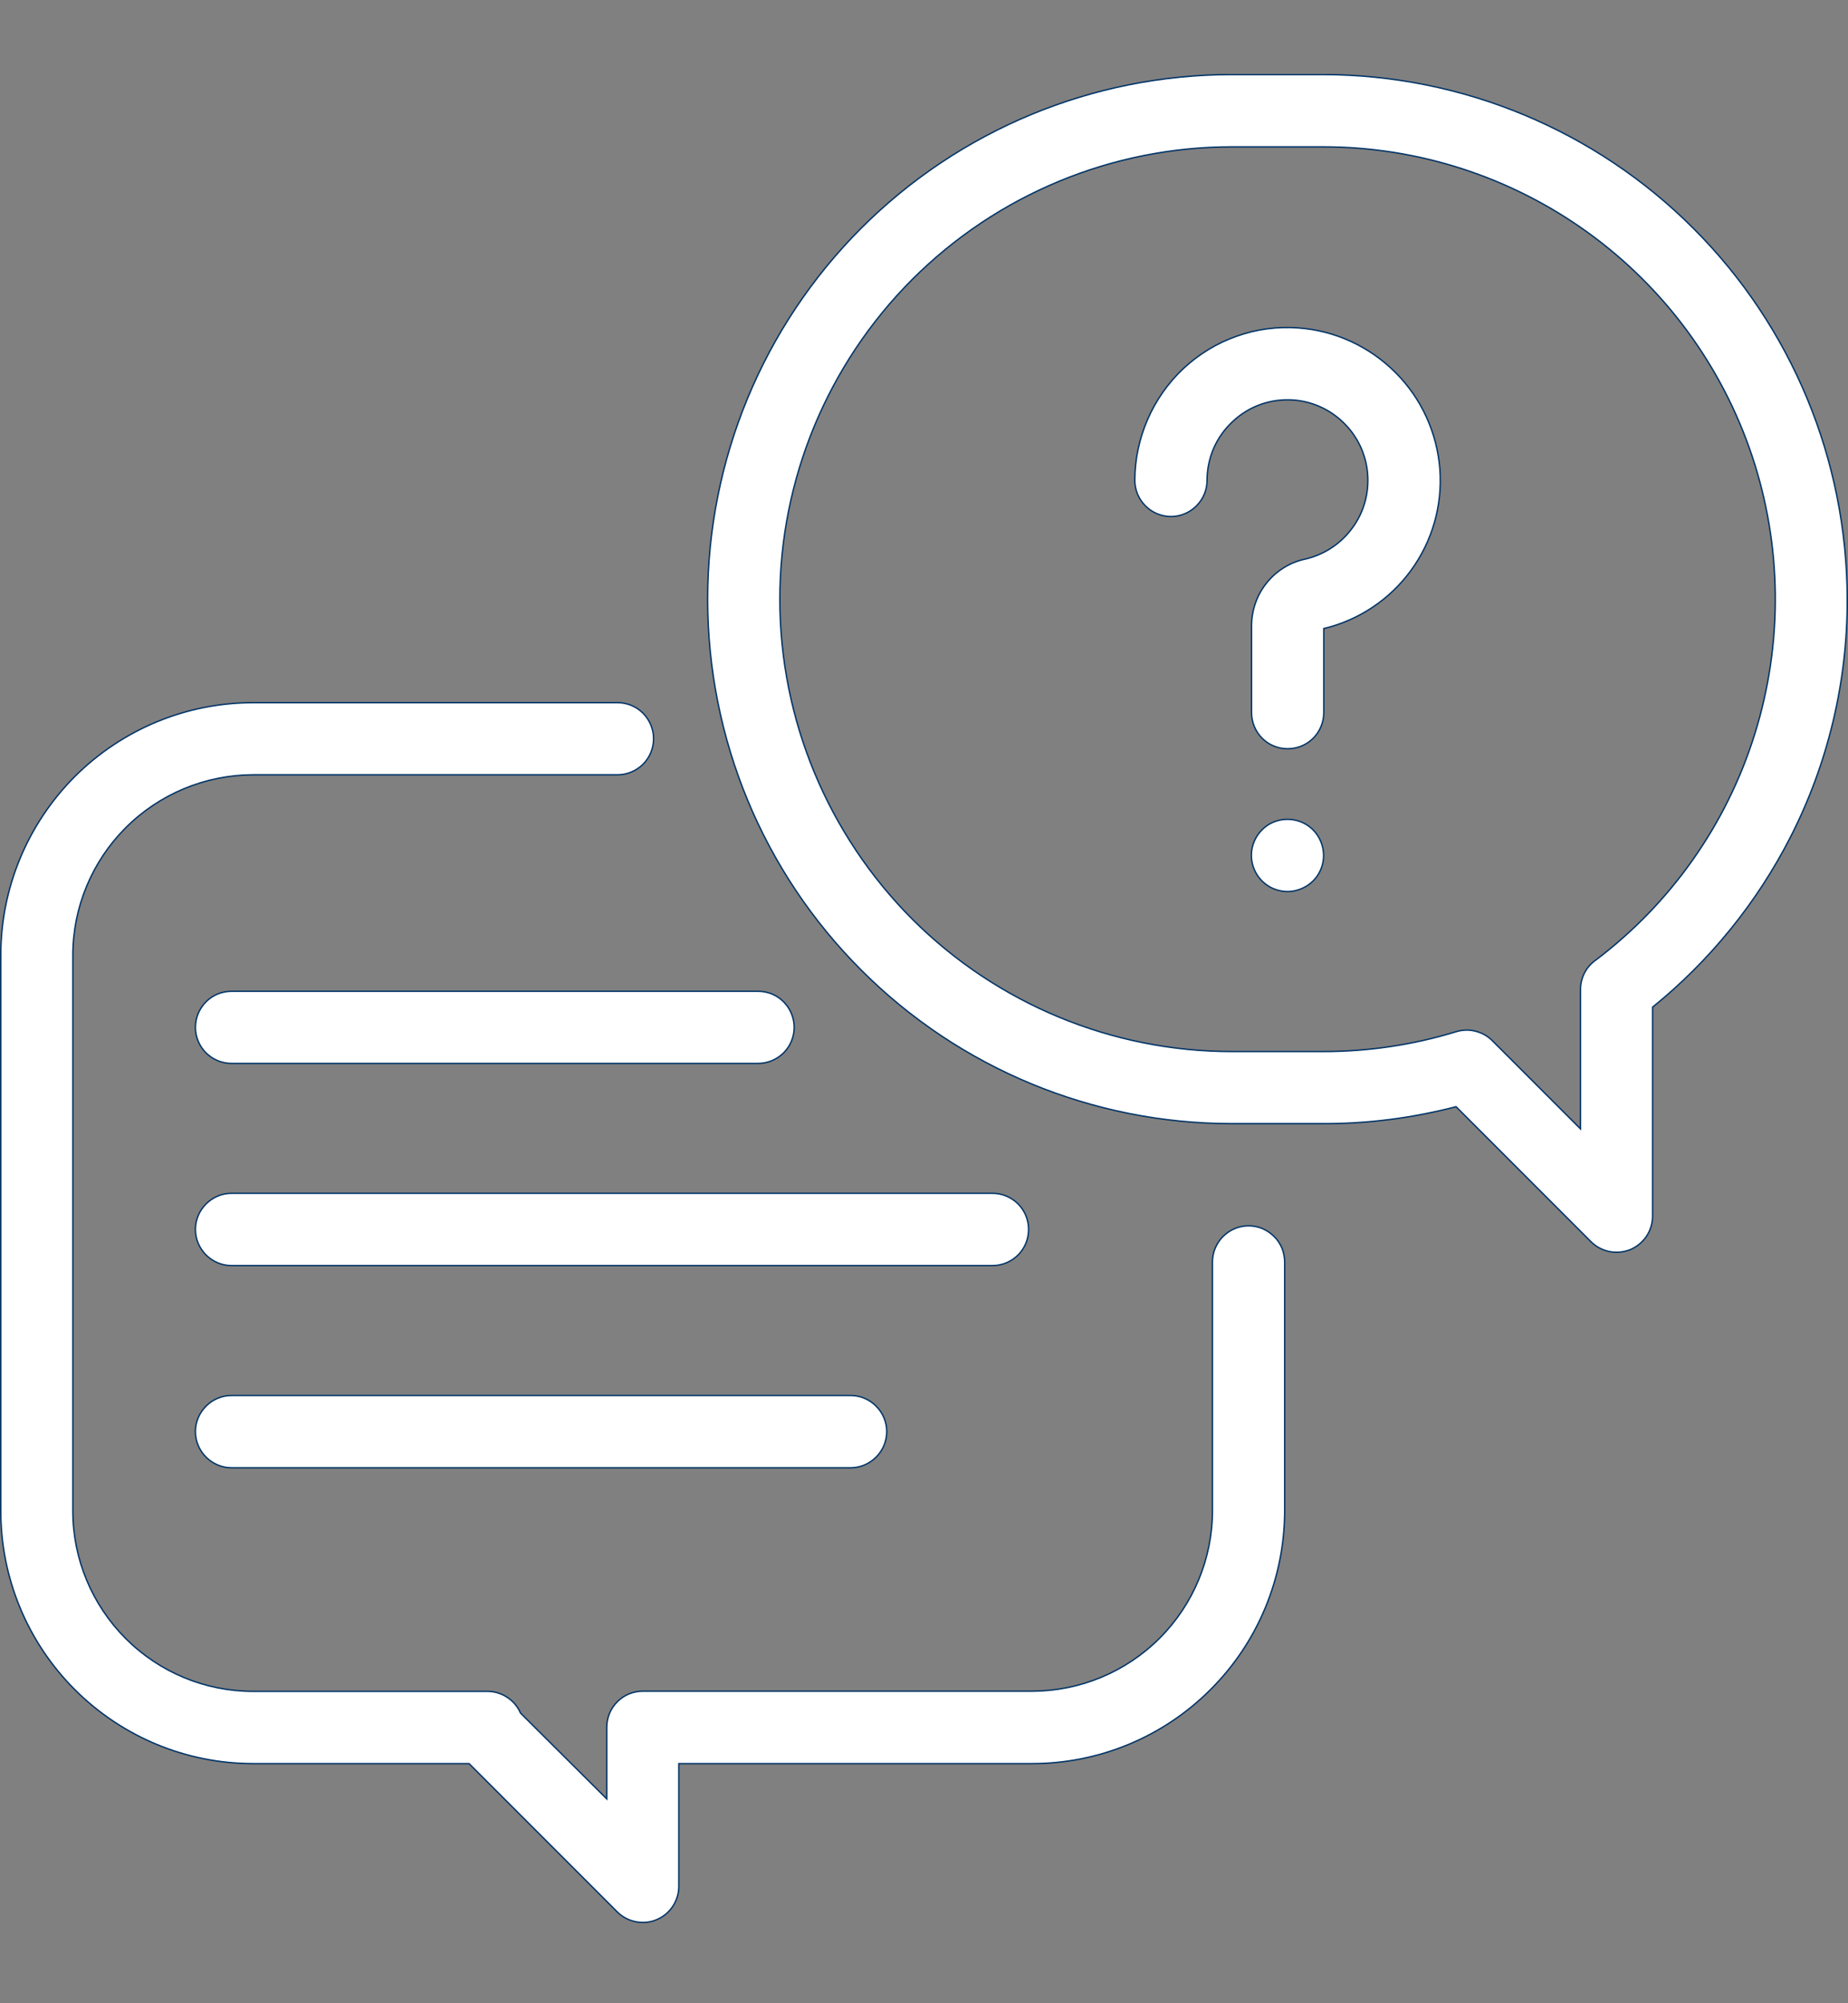 <svg width="12" height="13" viewBox="0 0 12 13" fill="none" xmlns="http://www.w3.org/2000/svg">
<rect x="0" y="0" width="12" height="13" fill="#808080" stroke="none"/>
<g clip-path="url(#clip0_1_547)">
<g clip-path="url(#clip1_1_547)">
<g clip-path="url(#clip2_1_547)">
<path d="M8.108 7.955C8.045 7.955 7.986 7.98 7.942 8.024C7.898 8.068 7.873 8.127 7.873 8.19V9.804C7.873 10.114 7.749 10.412 7.53 10.631C7.31 10.851 7.013 10.974 6.702 10.975H4.174C4.112 10.975 4.053 10.999 4.009 11.043C3.965 11.087 3.94 11.146 3.94 11.209V11.674L3.38 11.117C3.362 11.075 3.332 11.04 3.294 11.015C3.256 10.99 3.211 10.976 3.166 10.976H1.644C1.333 10.976 1.036 10.853 0.816 10.633C0.597 10.414 0.473 10.116 0.473 9.806V6.199C0.473 5.889 0.597 5.591 0.816 5.372C1.036 5.152 1.333 5.029 1.644 5.028H4.01C4.072 5.028 4.131 5.003 4.175 4.96C4.219 4.916 4.244 4.856 4.244 4.794C4.244 4.732 4.219 4.672 4.175 4.628C4.131 4.584 4.072 4.56 4.01 4.56H1.644C1.209 4.56 0.793 4.733 0.485 5.04C0.178 5.348 0.005 5.764 0.005 6.199L0.005 9.806C0.005 10.24 0.178 10.657 0.485 10.964C0.793 11.272 1.209 11.445 1.644 11.445H3.046L4.008 12.407C4.041 12.44 4.083 12.462 4.128 12.471C4.173 12.48 4.221 12.476 4.263 12.458C4.306 12.44 4.343 12.41 4.368 12.372C4.394 12.333 4.408 12.288 4.408 12.242V11.445H6.702C7.137 11.445 7.554 11.272 7.861 10.964C8.169 10.657 8.341 10.24 8.342 9.806V8.191C8.342 8.16 8.336 8.13 8.325 8.101C8.313 8.073 8.296 8.046 8.274 8.025C8.252 8.003 8.226 7.985 8.198 7.973C8.169 7.961 8.139 7.955 8.108 7.955Z" fill="white" stroke="#003366" stroke-width="0.009"/>
<path d="M8.591 0.484H7.999C7.096 0.484 6.23 0.843 5.592 1.481C4.953 2.12 4.595 2.986 4.595 3.888C4.595 4.791 4.953 5.657 5.592 6.295C6.23 6.934 7.096 7.292 7.999 7.292H8.591C8.883 7.293 9.173 7.255 9.455 7.182L10.331 8.058C10.364 8.091 10.406 8.113 10.451 8.122C10.497 8.131 10.544 8.126 10.587 8.109C10.629 8.091 10.666 8.061 10.692 8.022C10.717 7.984 10.731 7.939 10.731 7.892V6.536C11.103 6.235 11.408 5.859 11.626 5.433C11.87 4.955 11.997 4.425 11.995 3.888C11.994 2.986 11.635 2.121 10.997 1.483C10.359 0.844 9.494 0.485 8.591 0.484ZM10.355 6.235C10.327 6.257 10.303 6.285 10.287 6.318C10.271 6.35 10.263 6.386 10.263 6.422V7.326L9.69 6.753C9.66 6.723 9.622 6.702 9.581 6.692C9.54 6.681 9.496 6.683 9.456 6.695C9.176 6.781 8.885 6.824 8.592 6.824H8C7.221 6.824 6.475 6.515 5.924 5.965C5.374 5.414 5.064 4.667 5.064 3.889C5.064 3.11 5.374 2.364 5.924 1.813C6.475 1.263 7.221 0.953 8 0.953H8.592C9.208 0.953 9.808 1.147 10.308 1.507C10.808 1.867 11.182 2.375 11.377 2.959C11.572 3.543 11.578 4.174 11.395 4.762C11.212 5.35 10.849 5.865 10.356 6.235L10.355 6.235Z" fill="white" stroke="#003366" stroke-width="0.009"/>
<path d="M9.35 3.047C9.332 2.809 9.23 2.585 9.061 2.417C8.892 2.248 8.668 2.145 8.43 2.128C8.295 2.118 8.158 2.136 8.03 2.182C7.901 2.227 7.784 2.299 7.684 2.392C7.585 2.485 7.506 2.598 7.452 2.722C7.398 2.847 7.369 2.981 7.369 3.117C7.369 3.18 7.394 3.239 7.438 3.283C7.482 3.327 7.541 3.352 7.604 3.352C7.666 3.352 7.725 3.327 7.769 3.283C7.813 3.239 7.838 3.18 7.838 3.117C7.838 3.046 7.853 2.974 7.881 2.909C7.91 2.843 7.952 2.784 8.005 2.735C8.057 2.686 8.119 2.648 8.187 2.624C8.255 2.6 8.327 2.591 8.399 2.596C8.523 2.605 8.641 2.659 8.729 2.748C8.818 2.836 8.872 2.954 8.881 3.079C8.89 3.203 8.855 3.328 8.78 3.428C8.706 3.529 8.598 3.6 8.476 3.628C8.377 3.649 8.288 3.704 8.225 3.783C8.161 3.862 8.127 3.961 8.127 4.062V4.625C8.127 4.687 8.152 4.747 8.196 4.791C8.24 4.835 8.299 4.859 8.361 4.859C8.423 4.859 8.483 4.835 8.527 4.791C8.571 4.747 8.596 4.687 8.596 4.625V4.079C8.823 4.025 9.024 3.891 9.162 3.702C9.3 3.513 9.367 3.281 9.35 3.047Z" fill="white" stroke="#003366" stroke-width="0.009"/>
<path d="M8.526 5.385C8.488 5.347 8.437 5.323 8.383 5.318C8.329 5.313 8.275 5.326 8.23 5.356C8.185 5.387 8.152 5.431 8.136 5.483C8.12 5.535 8.123 5.591 8.144 5.641C8.165 5.691 8.202 5.732 8.25 5.758C8.298 5.783 8.353 5.792 8.406 5.781C8.459 5.77 8.507 5.742 8.542 5.7C8.576 5.658 8.595 5.605 8.595 5.551C8.594 5.489 8.57 5.429 8.526 5.385Z" fill="white" stroke="#003366" stroke-width="0.009"/>
<path d="M6.445 7.744H1.503C1.441 7.744 1.382 7.769 1.338 7.813C1.294 7.857 1.269 7.916 1.269 7.978C1.269 8.041 1.294 8.1 1.338 8.144C1.382 8.188 1.441 8.213 1.503 8.213H6.445C6.507 8.213 6.567 8.188 6.611 8.144C6.655 8.1 6.679 8.041 6.679 7.978C6.679 7.916 6.655 7.857 6.611 7.813C6.567 7.769 6.507 7.744 6.445 7.744Z" fill="white" stroke="#003366" stroke-width="0.009"/>
<path d="M5.524 9.056H1.503C1.441 9.056 1.382 9.081 1.338 9.125C1.294 9.169 1.269 9.228 1.269 9.29C1.269 9.353 1.294 9.412 1.338 9.456C1.382 9.5 1.441 9.525 1.503 9.525H5.524C5.586 9.525 5.645 9.5 5.689 9.456C5.733 9.412 5.758 9.353 5.758 9.29C5.758 9.228 5.733 9.169 5.689 9.125C5.645 9.081 5.586 9.056 5.524 9.056Z" fill="white" stroke="#003366" stroke-width="0.009"/>
<path d="M4.923 6.433H1.503C1.441 6.433 1.382 6.457 1.338 6.501C1.294 6.545 1.269 6.605 1.269 6.667C1.269 6.729 1.294 6.789 1.338 6.833C1.382 6.876 1.441 6.901 1.503 6.901H4.923C4.985 6.901 5.044 6.876 5.088 6.833C5.132 6.789 5.157 6.729 5.157 6.667C5.157 6.605 5.132 6.545 5.088 6.501C5.044 6.457 4.985 6.433 4.923 6.433Z" fill="white" stroke="#003366" stroke-width="0.009"/>
</g>
</g>
</g>
<defs>
<clipPath id="clip0_1_547">
<rect width="12" height="12" fill="white" transform="translate(0 0.48)"/>
</clipPath>
<clipPath id="clip1_1_547">
<rect width="12" height="12" fill="white" transform="translate(0 0.48)"/>
</clipPath>
<clipPath id="clip2_1_547">
<rect width="12" height="12" fill="white" transform="translate(0 0.48)"/>
</clipPath>
</defs>
</svg>
